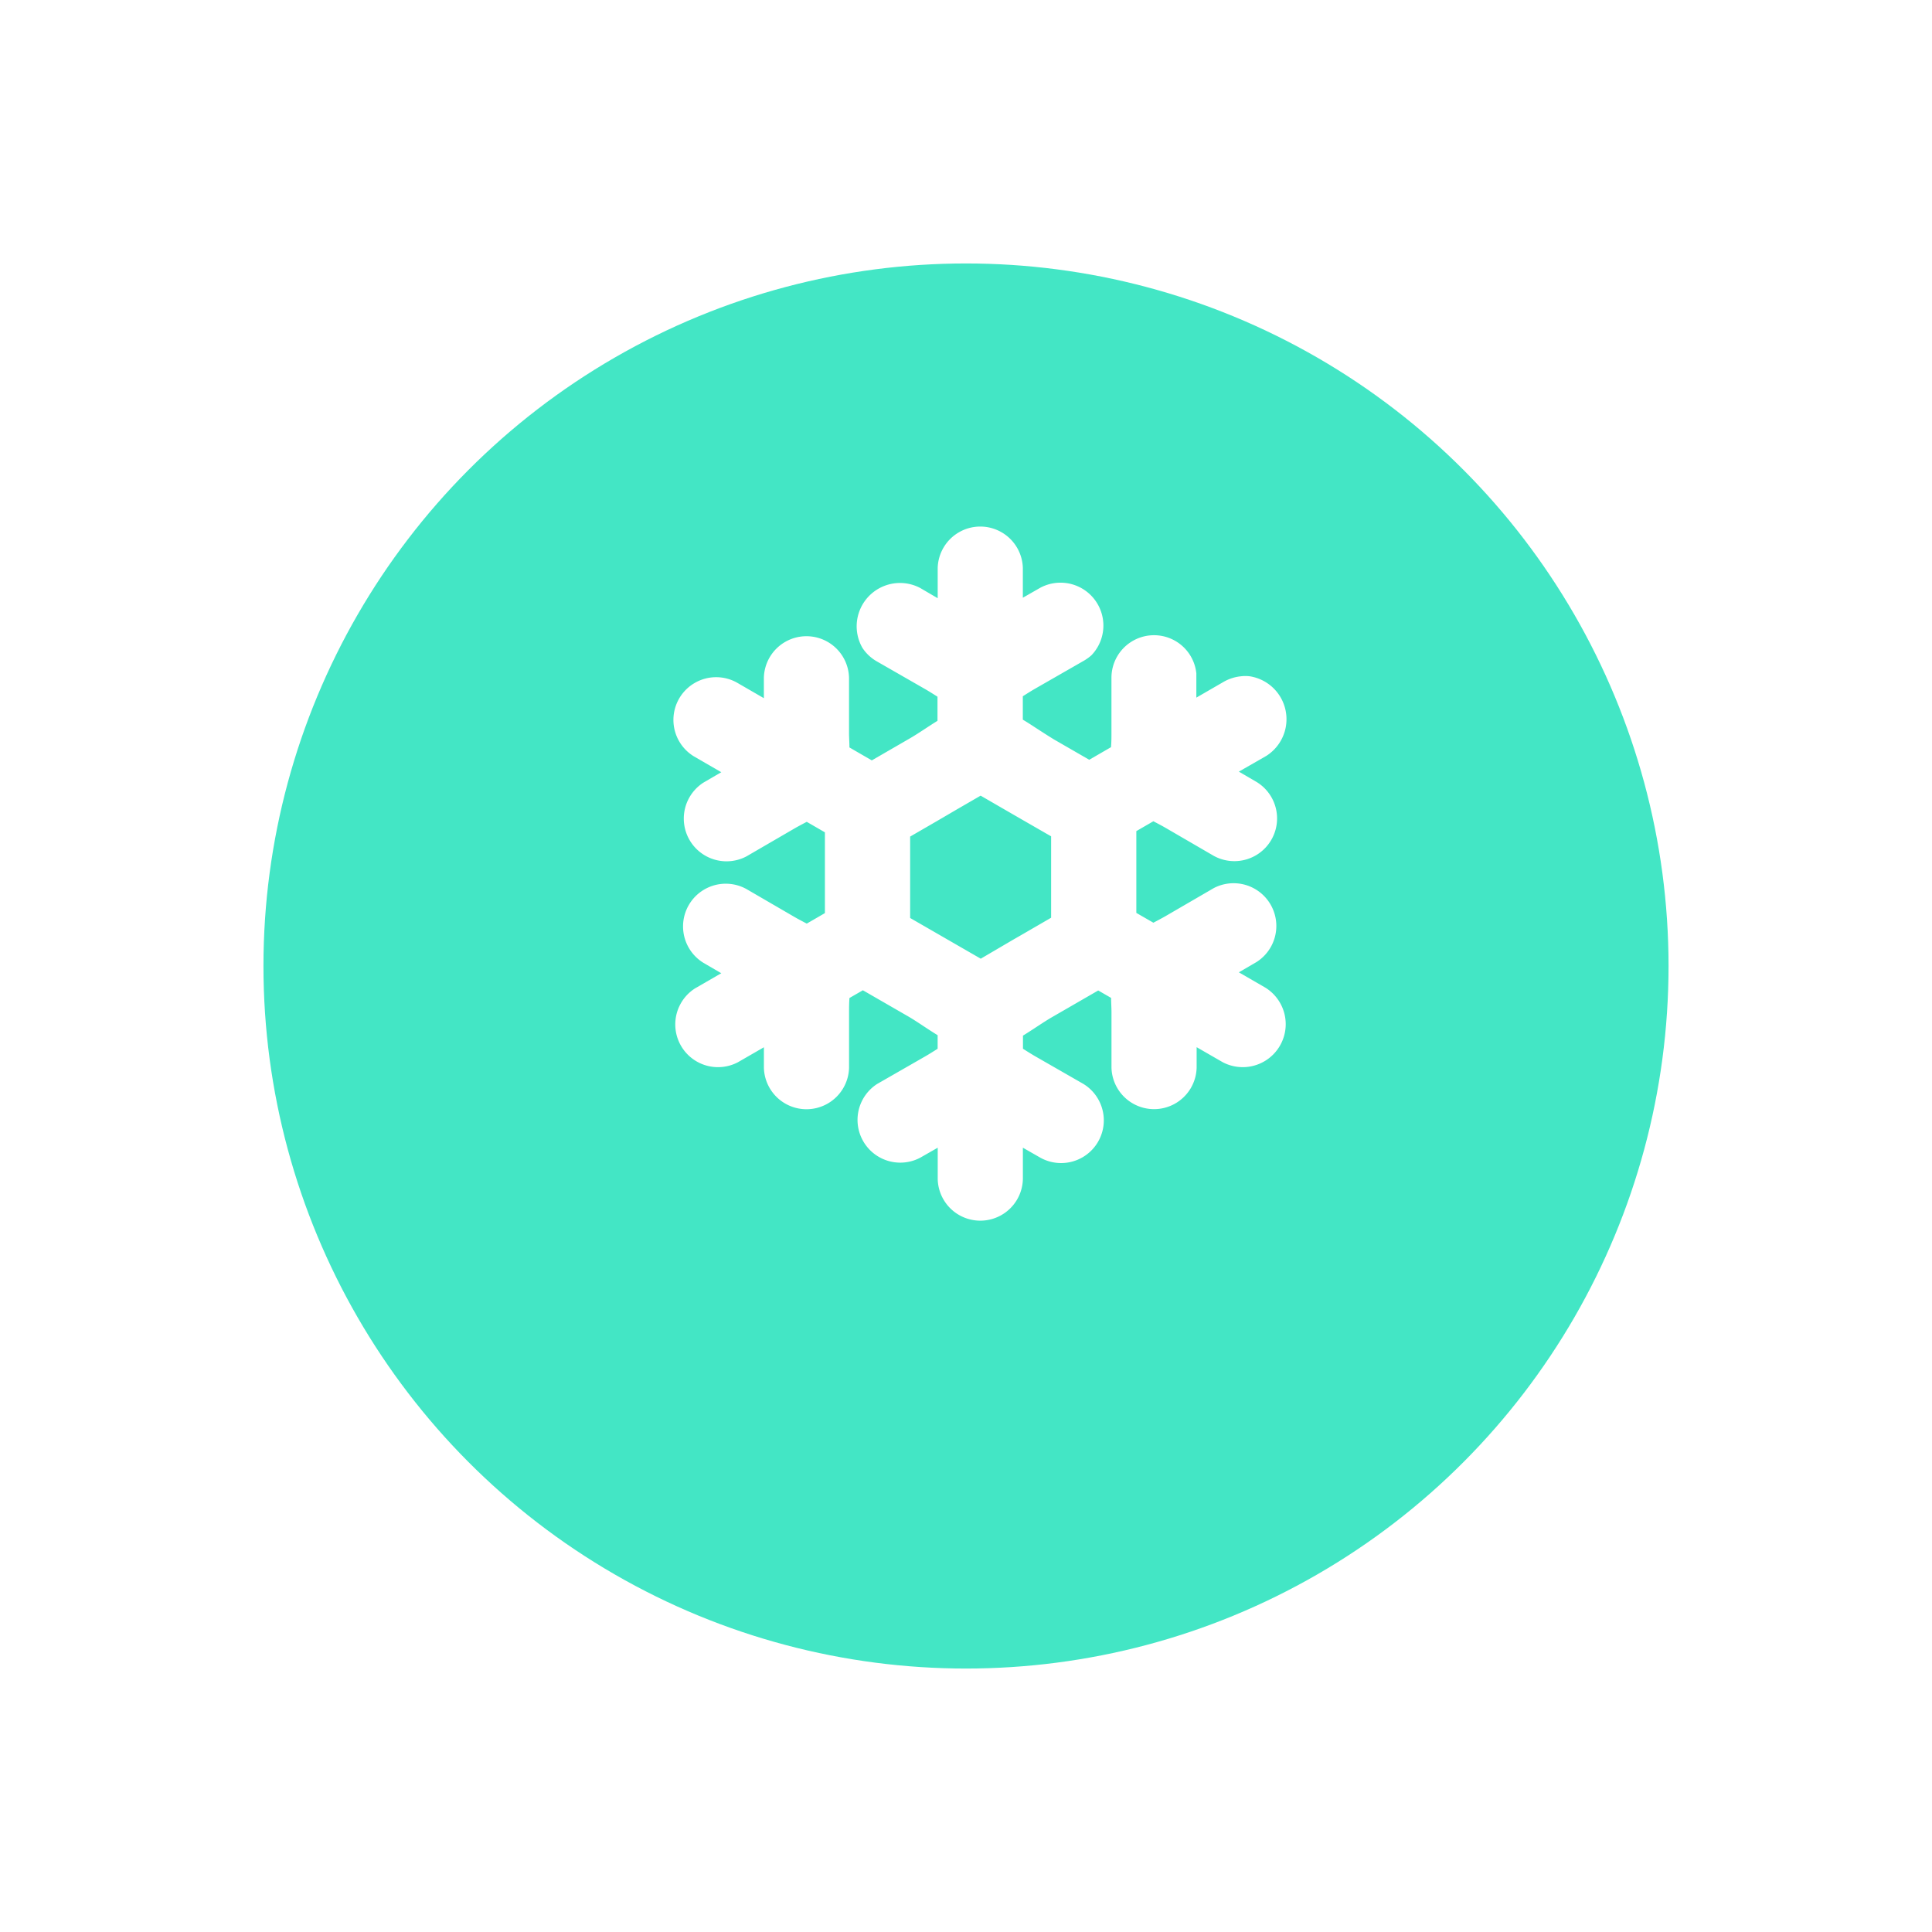 <svg xmlns="http://www.w3.org/2000/svg" width="66" height="66" viewBox="0 0 66 66">
    <defs>
        <filter id="0i7khx956a" width="66" height="66" x="0" y="0" filterUnits="userSpaceOnUse">
            <feOffset dy="3"/>
            <feGaussianBlur result="blur" stdDeviation="3"/>
            <feFlood flood-opacity=".161"/>
            <feComposite in2="blur" operator="in"/>
            <feComposite in="SourceGraphic"/>
        </filter>
    </defs>
    <g>
        <g filter="url(#0i7khx956a)" transform="translate(-23 -278) translate(23 278)">
            <circle cx="24" cy="24" r="24" fill="#43e6c5" transform="translate(9 6)"/>
        </g>
        <g>
            <path fill="#fff" d="M221.729 251.491l-.9-.52.609-.355a1.46 1.46 0 0 0-1.468-2.521l-1.638.952c-.128.074-.271.149-.423.229l-.582-.335v-2.794l.582-.337c.147.078.293.153.423.229l1.638.952a1.459 1.459 0 0 0 1.468-2.521l-.609-.355.582-.333.363-.209a1.484 1.484 0 0 0-.572-2.715 1.266 1.266 0 0 0-.3 0 1.485 1.485 0 0 0-.6.194l-.925.535v-.83a1.454 1.454 0 0 0-2.9.14v1.894c0 .143 0 .3-.014.469v.019l-.745.431-1.2-.692c-.194-.118-.434-.273-.681-.434-.124-.081-.254-.165-.388-.244v-.8c.147-.093.291-.184.423-.26l1.642-.942a1.585 1.585 0 0 0 .281-.2 1.465 1.465 0 0 0-1.745-2.307l-.6.343v-1.014a1.455 1.455 0 0 0-2.909 0v1.031l-.6-.351a1.48 1.48 0 0 0-1.972 2.046 1.441 1.441 0 0 0 .5.467l1.642.942c.132.076.275.167.423.26v.824c-.343.213-.669.442-.944.6l-1.3.752-.764-.442c0-.17-.014-.335-.014-.489v-1.894a1.455 1.455 0 0 0-2.909 0v.7l-.925-.535a1.459 1.459 0 0 0-1.468 2.521l.938.543-.609.355a1.46 1.46 0 0 0 1.468 2.521l1.638-.952c.128-.074.271-.149.423-.229l.62.359v2.759l-.62.359c-.147-.078-.293-.153-.423-.229l-1.638-.952a1.459 1.459 0 0 0-1.468 2.521l.609.355-.9.52a1.46 1.46 0 0 0 1.468 2.521l.888-.512v.7a1.455 1.455 0 0 0 2.909 0v-1.894c0-.149 0-.316.014-.489l.458-.264 1.526.88c.3.171.651.425 1.028.655v.463c-.147.093-.291.184-.423.26l-1.642.942a1.46 1.46 0 0 0 1.468 2.521l.6-.343v1.076a1.455 1.455 0 0 0 2.909 0v-1.076l.6.343a1.459 1.459 0 0 0 1.468-2.521l-1.642-.942c-.132-.076-.275-.167-.423-.26v-.448c.359-.221.7-.462.983-.626l1.588-.917.44.254c0 .171.013.335.013.489v1.894a1.455 1.455 0 0 0 2.909 0v-.7l.888.512a1.468 1.468 0 0 0 1.454-2.549zm-9.718-.985l-.019-.012-1.1-.634-.357-.206-.935-.539v-2.781l.143-.083.791-.458.663-.388.791-.458.019-.012.791.458.644.372.811.467.163.093v2.781l-.97.562-.337.194z" transform="translate(-23 -278) translate(-12858.015 -1305.4) translate(12702.507 1365.645)"/>
        </g>
    </g>
</svg>
